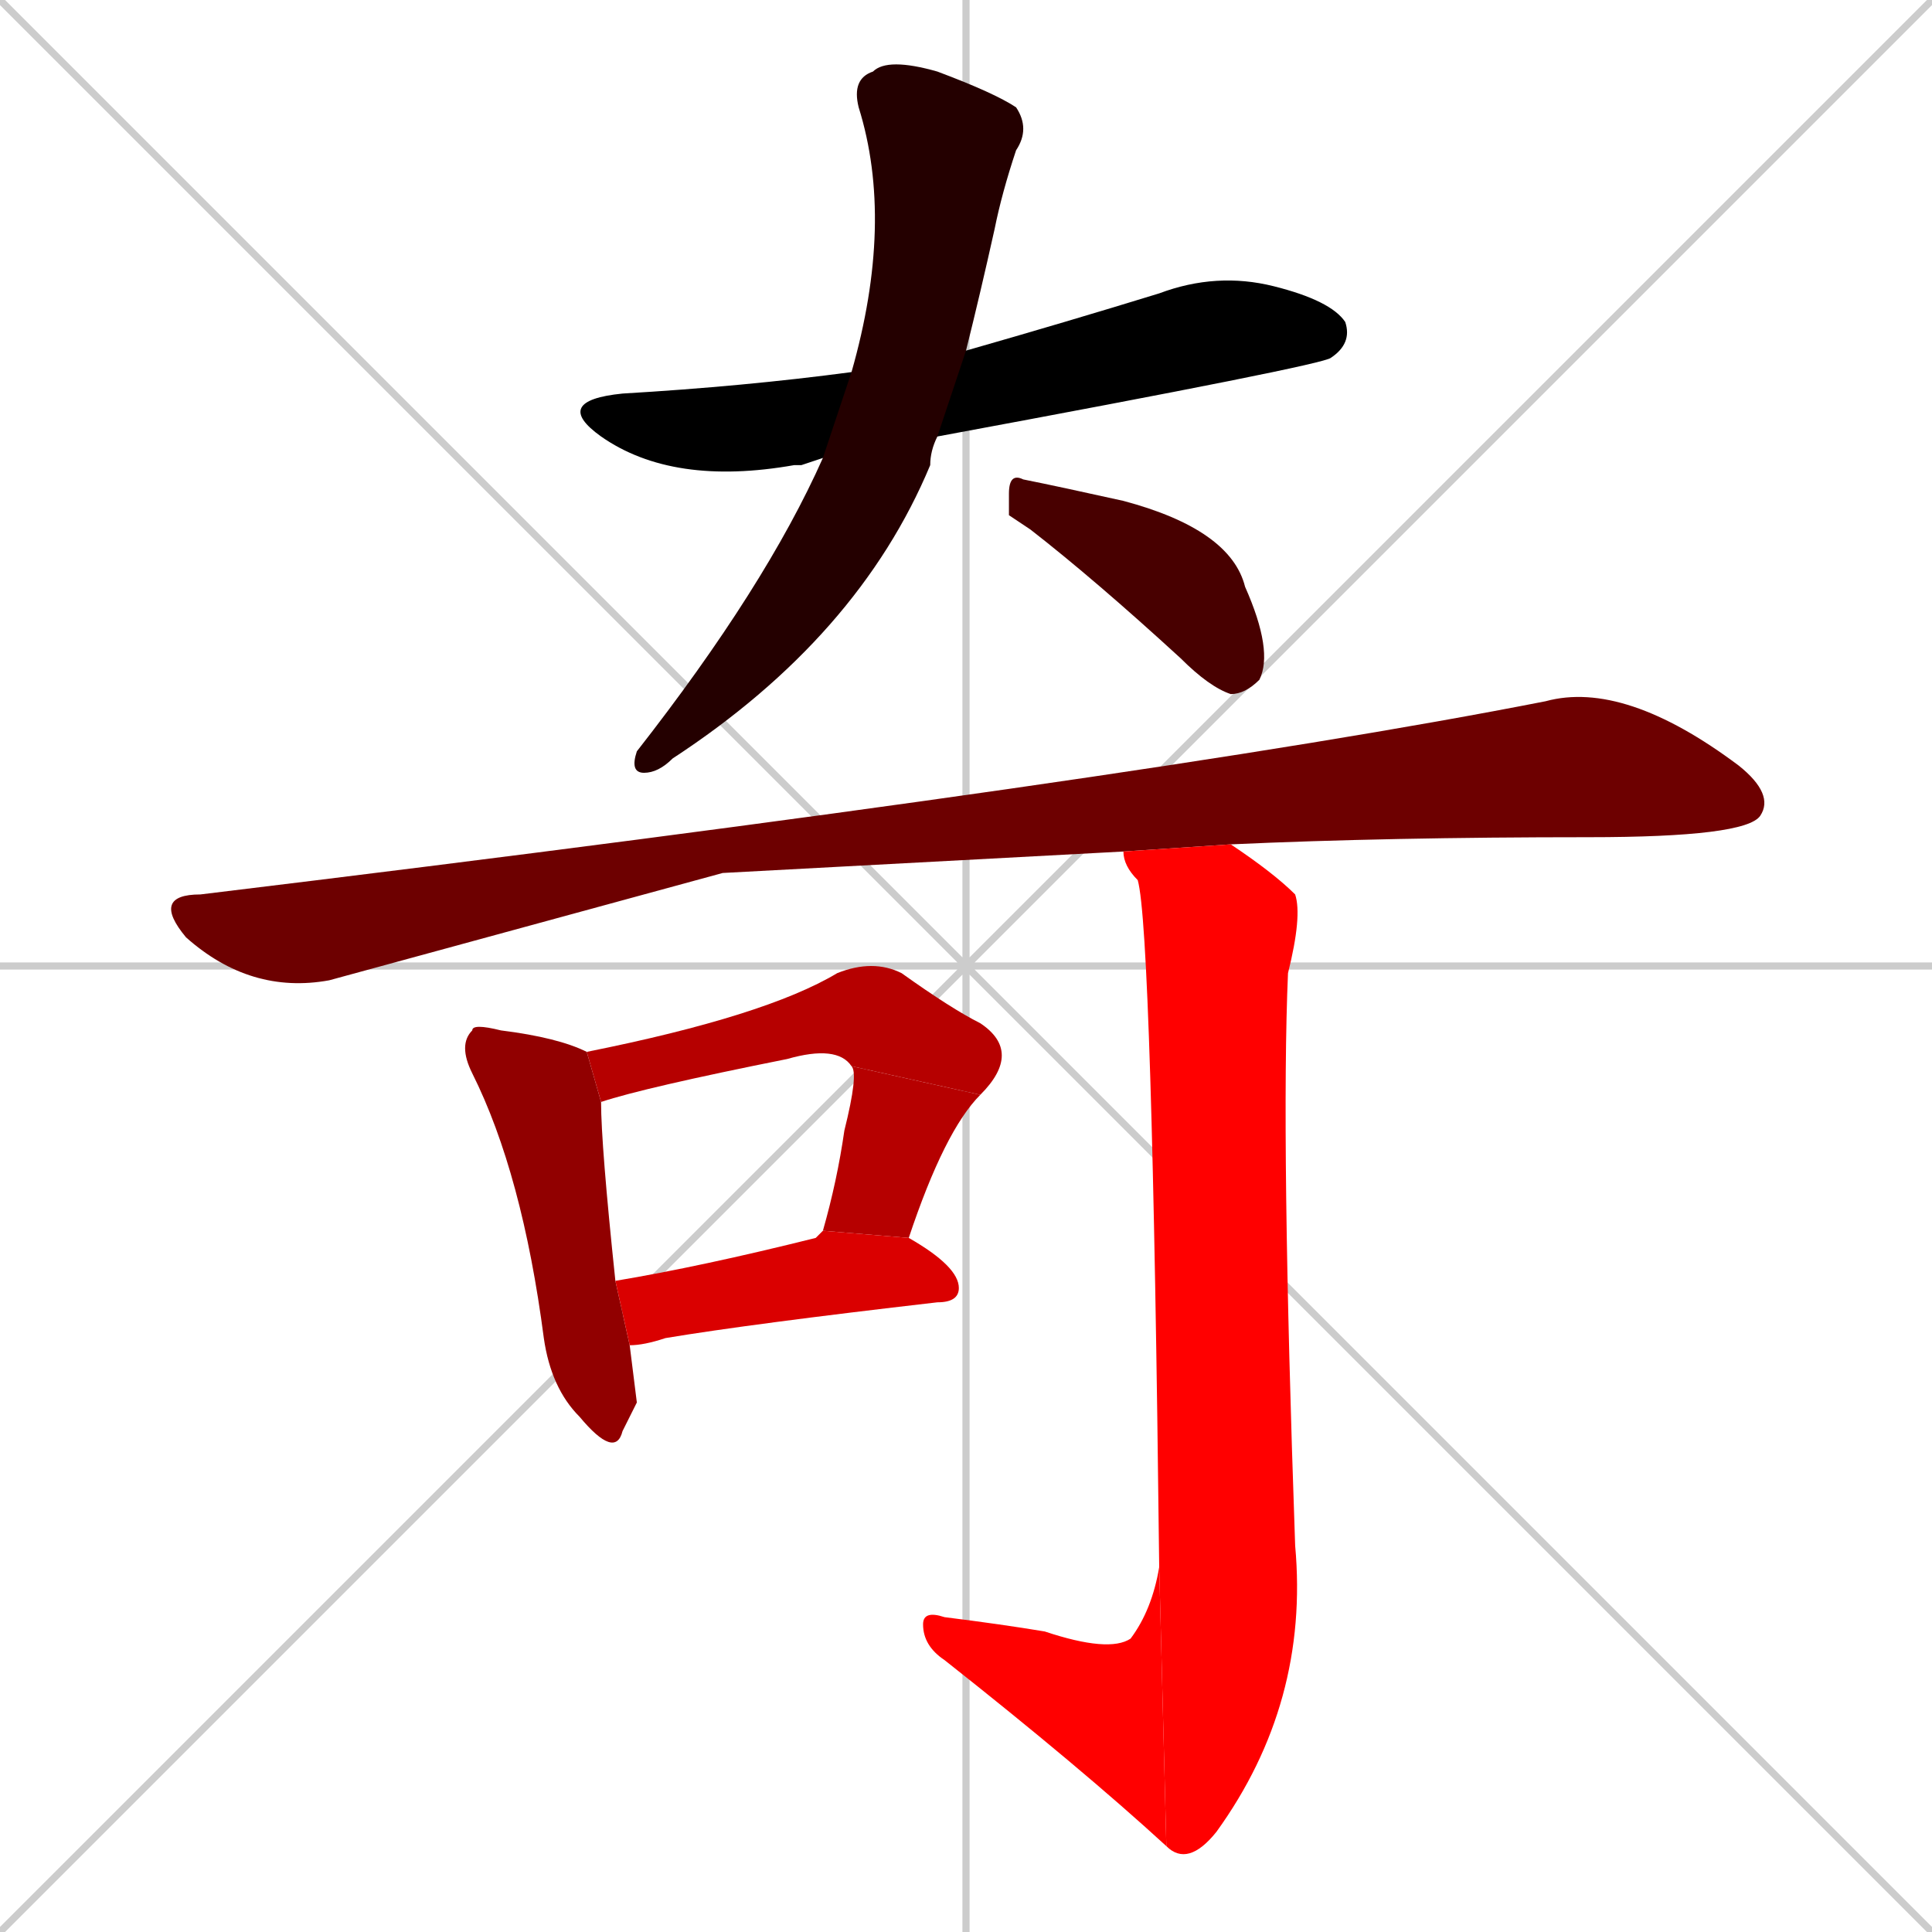 <svg xmlns="http://www.w3.org/2000/svg" xmlns:xlink="http://www.w3.org/1999/xlink" width="270" height="270"><path d="M 0 0 L 270 270 M 270 0 L 0 270 M 135 0 L 135 270 M 0 135 L 270 135" stroke="#CCCCCC" /><path d="M 112 65 L 111 65 Q 94 68 84 61 Q 77 56 87 55 Q 104 54 119 52 L 135 49 Q 149 45 162 41 Q 170 38 178 40 Q 186 42 188 45 Q 189 48 186 50 Q 185 51 131 61 L 115 64" fill="#000000" /><path d="M 119 52 Q 125 31 120 15 Q 119 11 122 10 Q 124 8 131 10 Q 139 13 142 15 Q 144 18 142 21 Q 140 27 139 32 Q 137 41 135 49 L 131 61 Q 130 63 130 65 Q 120 89 94 106 Q 92 108 90 108 Q 88 108 89 105 Q 107 82 115 64" fill="#240000" /><path d="M 141 72 L 141 69 Q 141 66 143 67 Q 148 68 157 70 Q 172 74 174 82 Q 178 91 176 95 Q 174 97 172 97 Q 169 96 165 92 Q 153 81 144 74" fill="#480000" /><path d="M 101 122 L 46 137 Q 35 139 26 131 Q 21 125 28 125 Q 160 109 216 98 Q 227 95 243 107 Q 248 111 246 114 Q 244 117 222 117 Q 194 117 172 118 L 157 119" fill="#6d0000" /><path d="M 89 196 L 87 200 Q 86 204 81 198 Q 77 194 76 187 Q 73 164 66 150 Q 64 146 66 144 Q 66 143 70 144 Q 78 145 82 147 L 84 154 Q 84 160 86 179 L 88 188" fill="#910000" /><path d="M 119 149 Q 117 146 110 148 Q 90 152 84 154 L 82 147 Q 107 142 117 136 Q 122 134 126 136 Q 133 141 137 143 Q 143 147 137 153" fill="#b60000" /><path d="M 115 172 Q 117 165 118 158 Q 120 150 119 149 L 137 153 Q 132 158 127 173" fill="#b60000" /><path d="M 86 179 Q 98 177 114 173 Q 115 172 115 172 L 127 173 Q 134 177 134 180 Q 134 182 131 182 Q 105 185 93 187 Q 90 188 88 188" fill="#da0000" /><path d="M 172 118 Q 178 122 181 125 Q 182 128 180 136 Q 179 159 181 216 Q 183 238 170 256 Q 166 261 163 258 L 162 219 Q 161 130 159 123 Q 157 121 157 119" fill="#ff0000" /><path d="M 163 258 Q 151 247 132 232 Q 129 230 129 227 Q 129 225 132 226 Q 140 227 146 228 Q 155 231 158 229 Q 161 225 162 219" fill="#ff0000" /></svg>